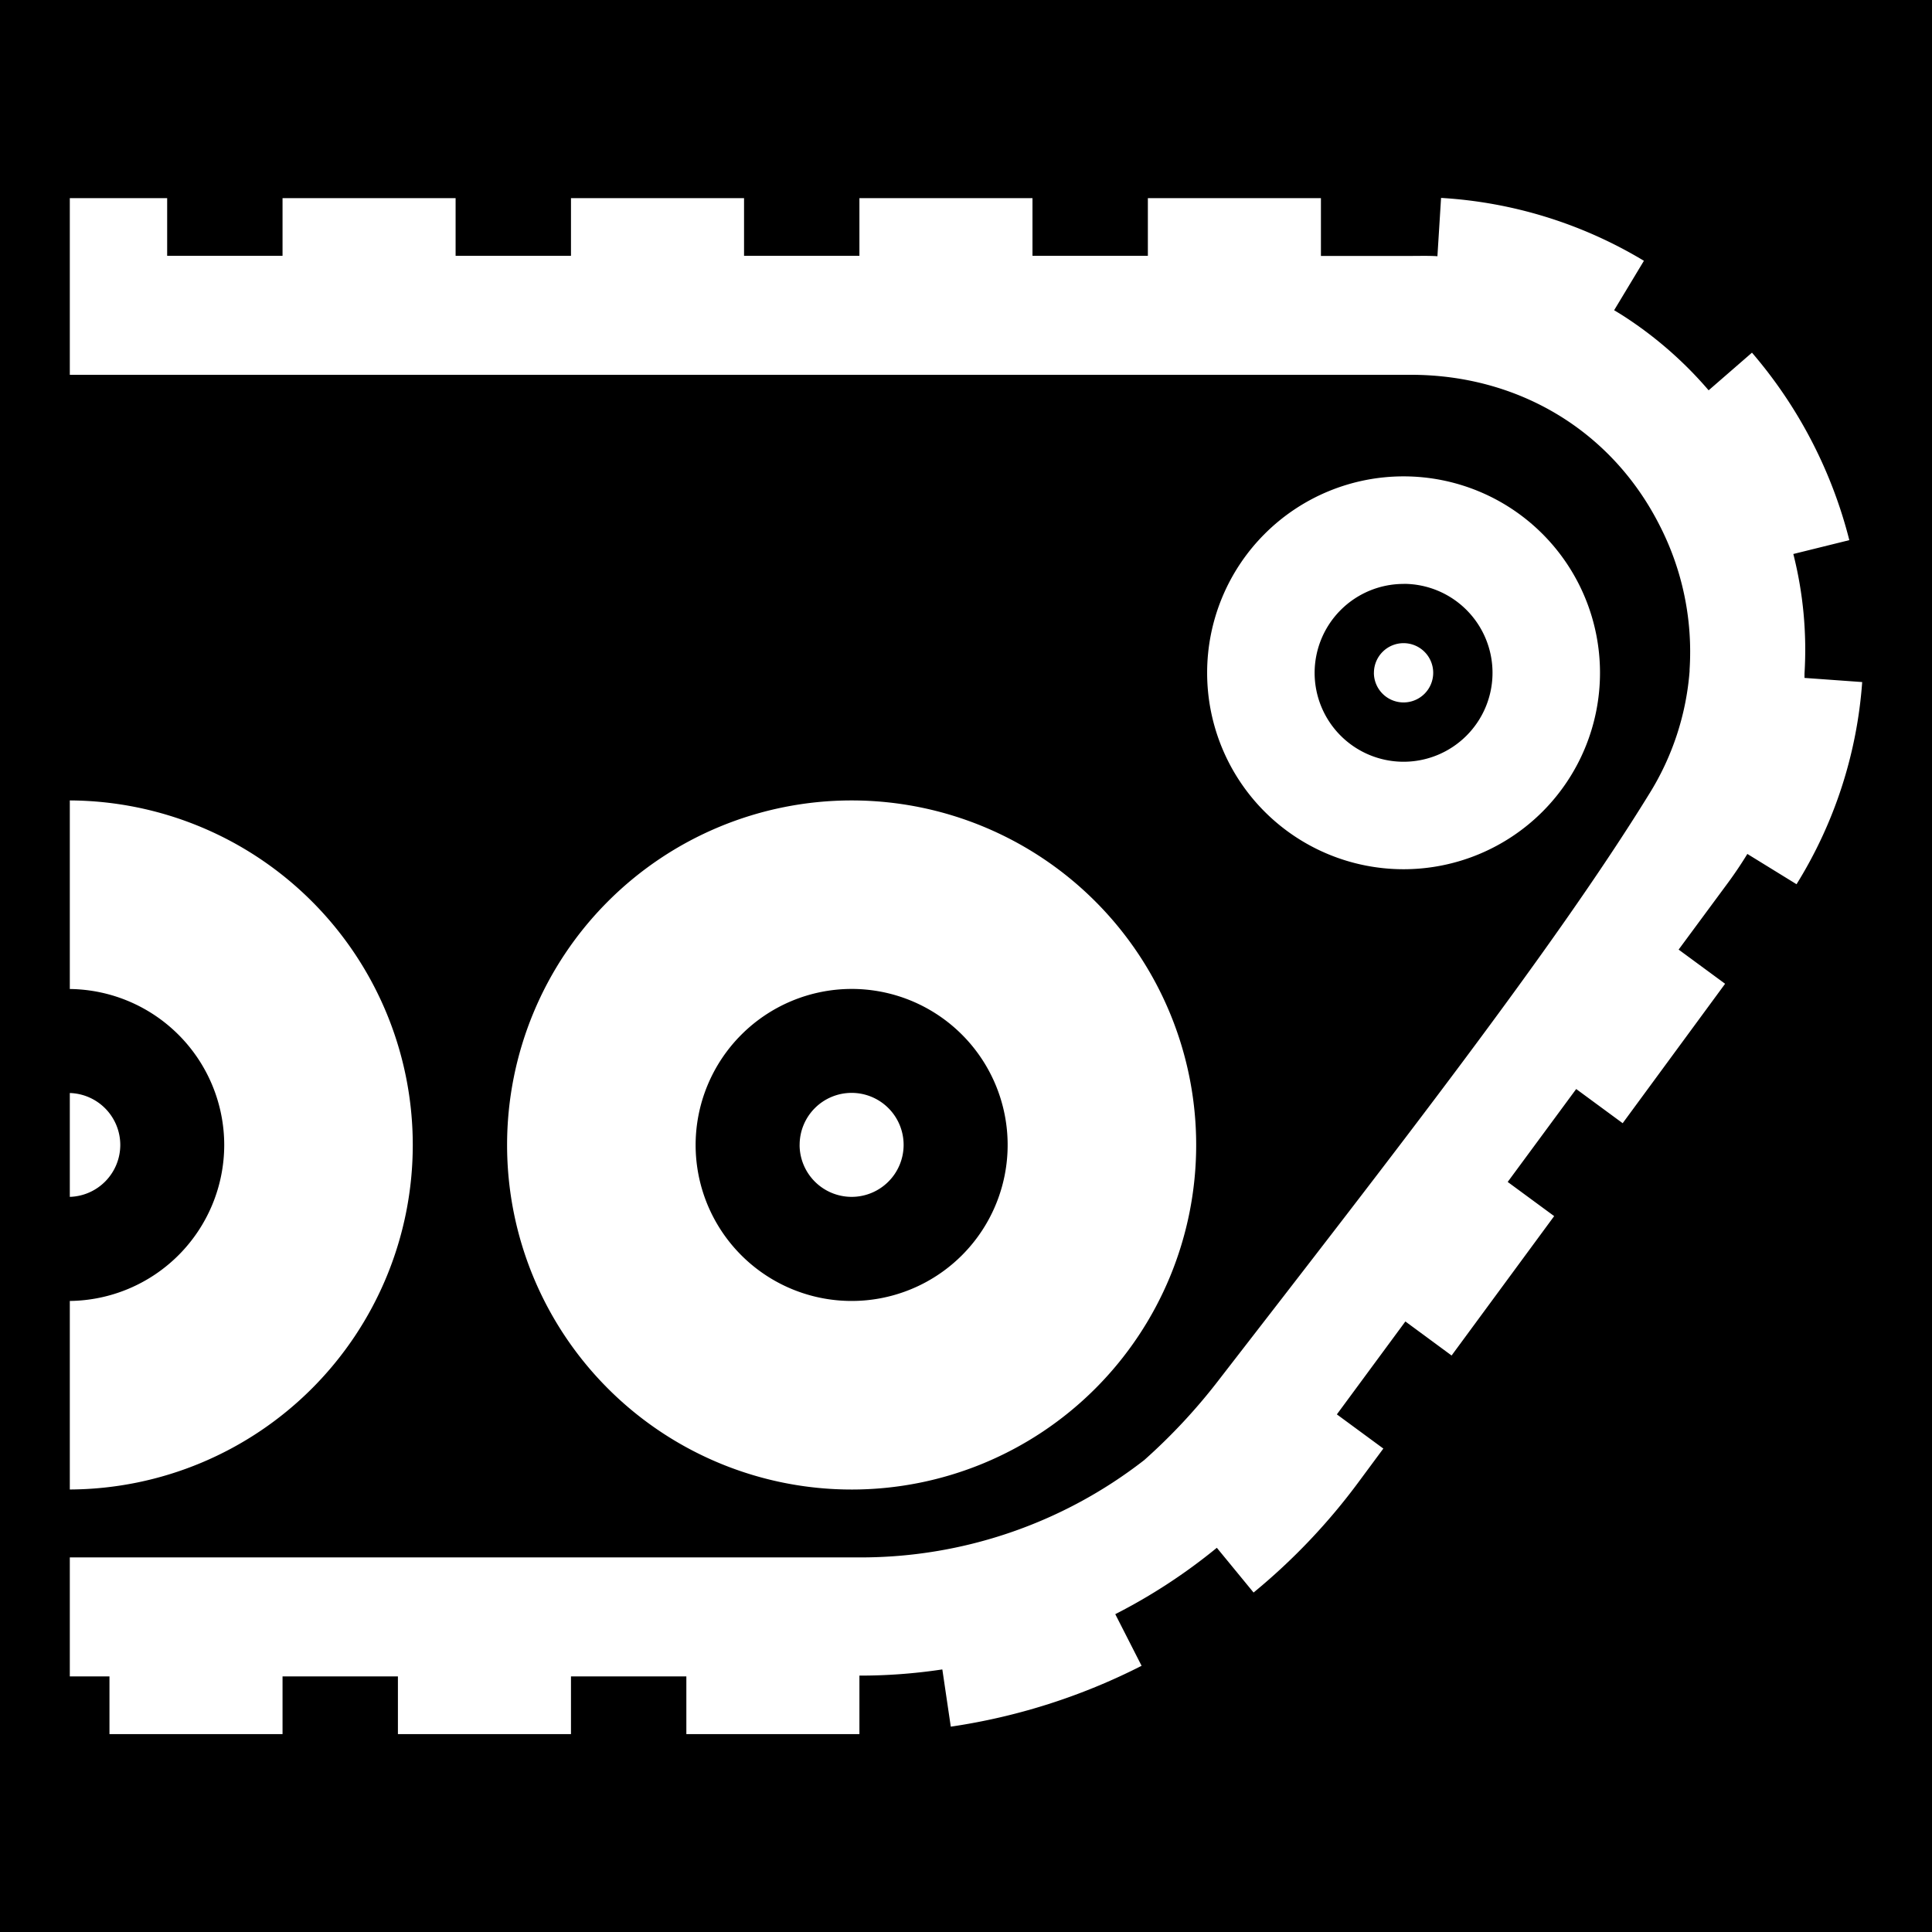 <svg xmlns="http://www.w3.org/2000/svg" width="512" height="512"><path d="M0 0h512v512H0z"/><path fill="#fff" d="M225.691 394.74a91.308 91.308 0 10-91.308-91.309 91.308 91.308 0 0091.308 91.308zm0-132.663a41.345 41.345 0 11-41.344 41.345 41.392 41.392 0 0141.344-41.345zm-13.778 41.345a13.778 13.778 0 1113.778 13.759 13.797 13.797 0 01-13.788-13.75zm160.047-73.068a52.056 52.056 0 10-52.056-52.056 52.056 52.056 0 0052.056 52.056zm0-75.628a23.572 23.572 0 11-23.572 23.572 23.6 23.6 0 0123.572-23.553zm-7.854 23.572a7.854 7.854 0 117.854 7.855 7.864 7.864 0 01-7.864-7.855zm114.106 1.357v-1.156a103.194 103.194 0 00-2.962-31.684l14.839-3.67A122.304 122.304 0 00464.29 93.46l-11.485 9.976a103.749 103.749 0 00-22.483-19.645c-.84-.545-1.7-1.061-2.56-1.577l7.892-13.1a117.527 117.527 0 00-53.757-16.664l-.955 15.288v.163c-2.322-.153-4.654-.077-7.004-.077H350.06V52.506h-45.864v15.288h-30.577V52.506h-45.864v15.288H197.18V52.506h-45.864v15.288H120.74V52.506H74.875v15.288H44.299V52.506H18.5v46.82h355.38c28.666 0 53.28 14.916 65.93 39.892a73.335 73.335 0 017.95 38.22v.44a71.959 71.959 0 01-10.682 32.487c-25.216 40.963-68.386 96.305-113.82 155.002a153.97 153.97 0 01-20.018 21.566 122.304 122.304 0 01-75.246 25.798H18.5v31.532h10.51v15.288h45.865v-15.288h30.576v15.288h45.864v-15.288h30.576v15.288h45.864v-15.498a145.762 145.762 0 0021.824-1.615h.153l2.236 15.145a163.812 163.812 0 0050.565-16.13l-6.975-13.682a149.794 149.794 0 0026.916-17.59l9.737 11.857a164.146 164.146 0 0028.025-29.554l6.364-8.6-12.317-9.058 18.155-24.623 12.25 9.02 27.183-36.94-12.316-9.058 18.154-24.623 12.317 9.058 27.146-36.95-12.317-9.058 13.177-17.839a107.215 107.215 0 005.035-7.51l13.033 8.026a117.336 117.336 0 0017.4-53.575zm-231.853 232.37a118.148 118.148 0 0035.287-11.467 117.986 117.986 0 01-35.287 11.466zM18.5 394.73v-49.964a41.392 41.392 0 0040.924-41.335A41.392 41.392 0 0018.5 262.096v-49.973a91.308 91.308 0 0190.888 91.308A91.308 91.308 0 0118.5 394.73zm0-77.55v-27.518a13.788 13.788 0 0113.377 13.76A13.788 13.788 0 0118.5 317.18z"/></svg>